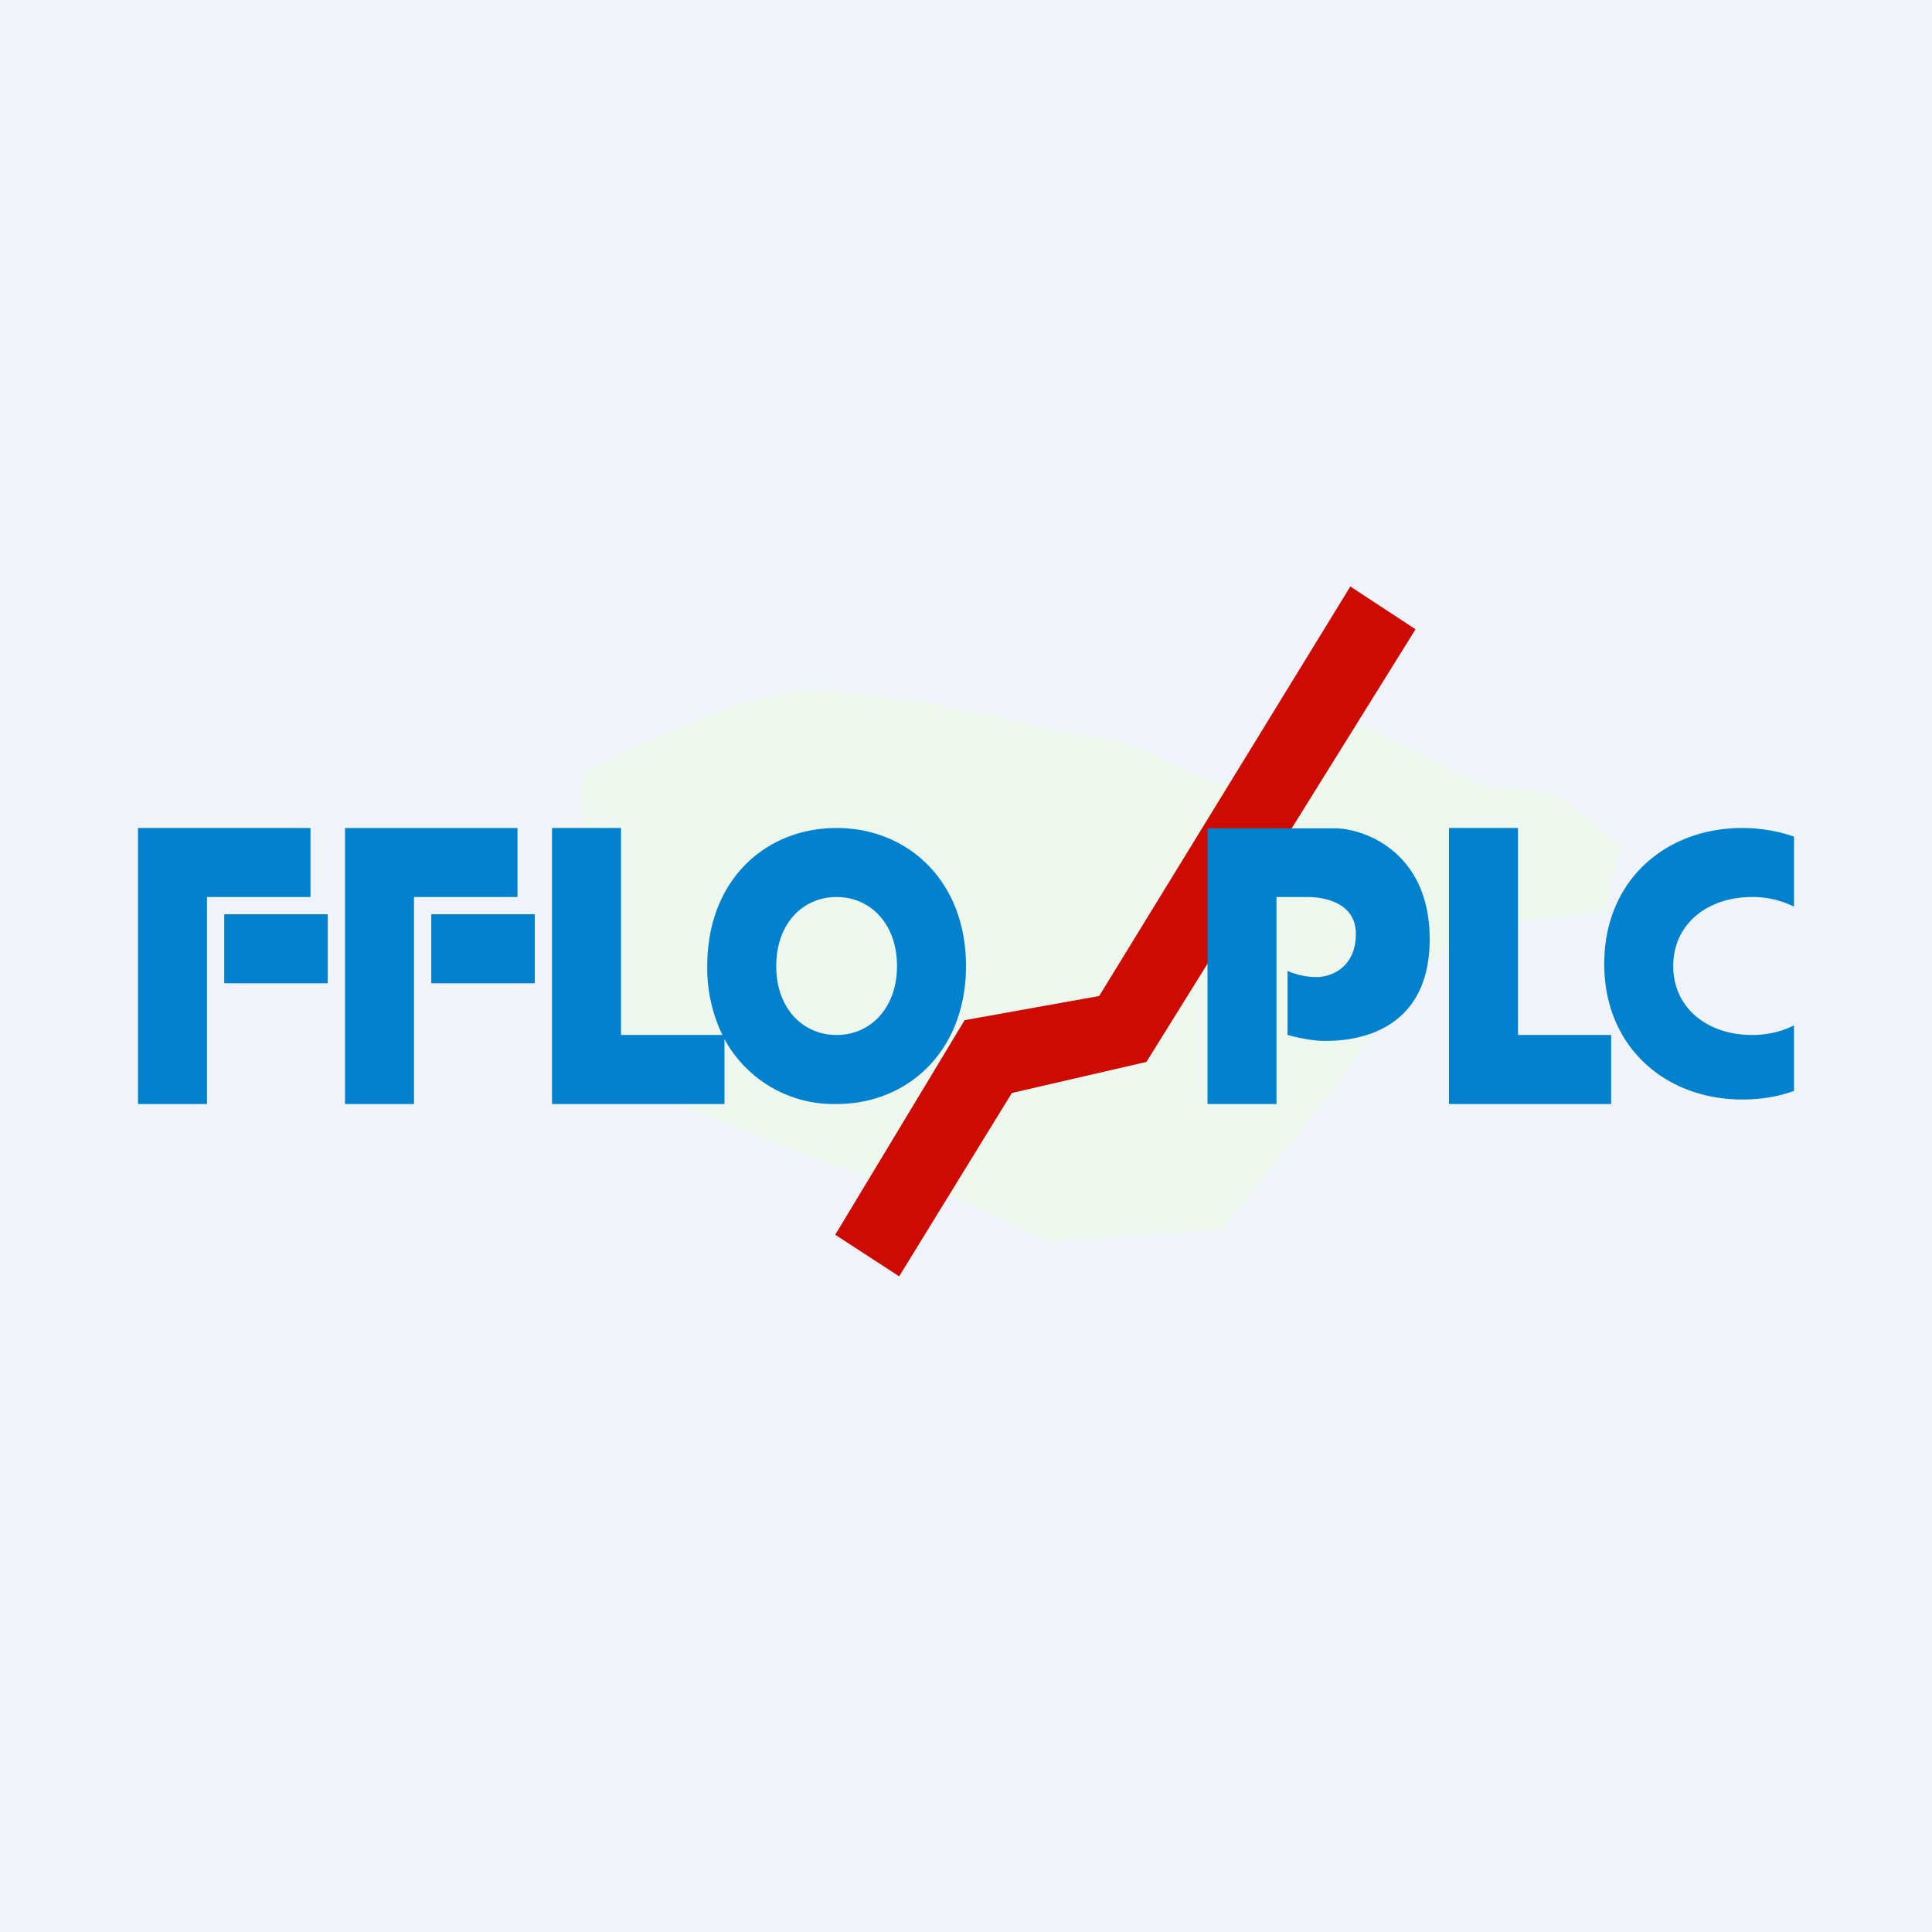 <!-- by TradingView --><svg width="56" height="56" viewBox="0 0 56 56" xmlns="http://www.w3.org/2000/svg"><path fill="#F0F3FA" d="M0 0h56v56H0z"/><path d="M16.94 23.73c.2.4-.54.7-.94.79.31 1.5.94 4.57.94 4.77 0 .24 1.62 2.07 1.96 2.32.34.24 5.5 2.32 5.88 2.4l2.48.5L30.4 36l5.03-.33a210.8 210.8 0 0 0 3.42-4.31c.34-.5 1.19-1.78 1.32-2.07.13-.3 2.26-2.24 2.43-2.37.13-.1 2.7-.34 3.96-.45l.43-1.95s-1.24-1.04-1.62-1.33c-.38-.29-1.92-.37-2.18-.37-.2 0-2.44-1.19-3.53-1.78h-1.54l-2.34 1.78c-.47-.14-1.57-.52-2.22-.91-.81-.5-2.48-.67-3.41-.87-.94-.21-4.52-1.04-6.66-1.04-1.7 0-5.08 1.6-6.56 2.4-.09.28-.2.93 0 1.33Z" fill="#EDF7ED"/><path d="m26.07 37-1.86-1.21 3.75-6.22 3.9-.7L39.14 17l1.89 1.24-7.8 12.54-3.9.9L26.06 37Z" fill="#CE0B02"/><path d="M35 24v8h2v-6h.9c.44 0 1.4.14 1.4 1.07s-.66 1.25-1.15 1.25c-.38 0-.71-.12-.83-.18V30c.38.1.77.17 1.04.17h.04c.41 0 3.04.03 3.04-2.95 0-2.46-1.8-3.17-2.68-3.21H35Zm7 8v-8h2v6h2.7v2H42Zm8.5-8c.53 0 1.04.09 1.5.25v2.03a2.67 2.67 0 0 0-1.22-.28c-1.26 0-2.28.76-2.28 2s1.02 2 2.28 2c.45 0 .87-.1 1.22-.28v1.9c-.46.17-.97.25-1.5.25-2.2 0-4-1.5-4-3.93 0-2.44 1.8-3.94 4-3.94Z" fill="#0282CE"/><path fill-rule="evenodd" d="M4 24v8h2v-6h3v-2H4Zm2.5 2.5h3v2h-3v-2ZM10 24v8h2v-6h3v-2h-5Zm2.5 2.5h3v2h-3v-2ZM16 32v-8h2v6h2.94a4.46 4.46 0 0 1-.44-2c0-2.48 1.68-4 3.75-4 2.07 0 3.75 1.54 3.75 4s-1.68 4-3.75 4A3.6 3.6 0 0 1 21 30.12V32h-5Zm10-4c0 1.23-.78 2-1.75 2s-1.75-.76-1.75-2 .78-2 1.75-2 1.75.77 1.75 2Z" fill="#0282CE"/></svg>